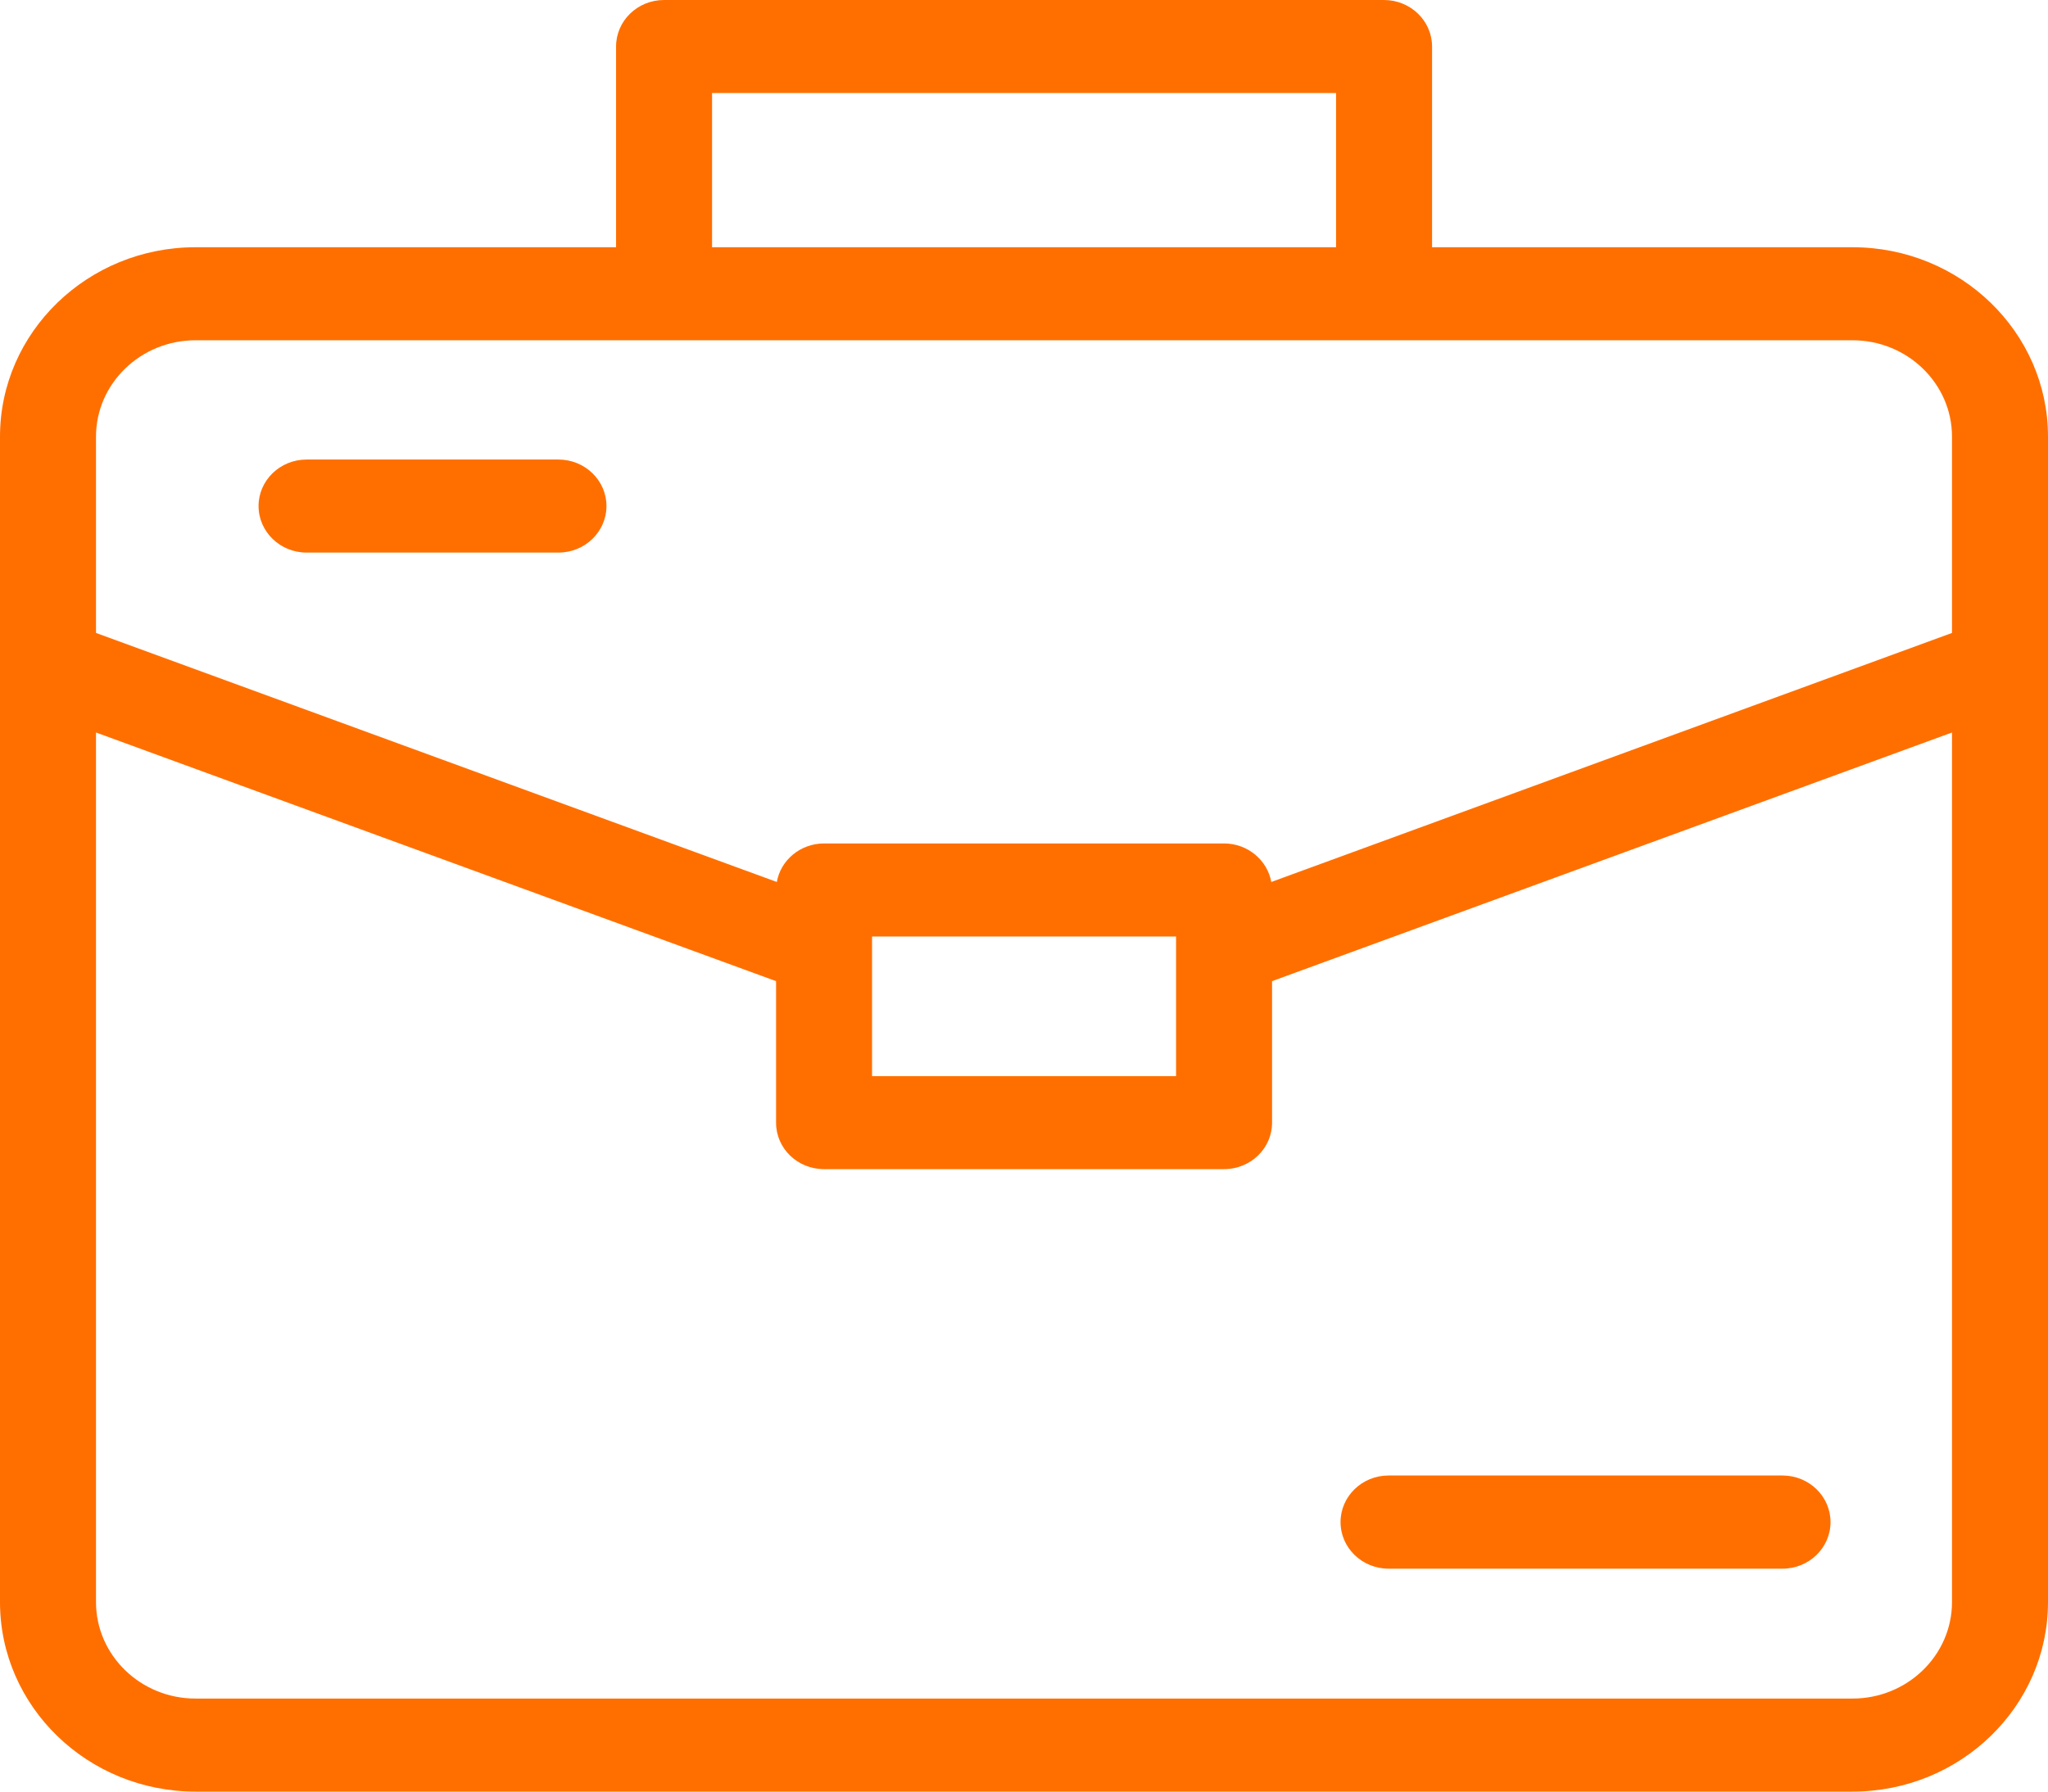 <svg width="16" height="14" viewBox="0 0 16 14" fill="none" xmlns="http://www.w3.org/2000/svg">
<path d="M10.812 0H5.188C4.98 0 4.813 0.163 4.813 0.364V1.932H1.527C0.685 1.932 0 2.596 0 3.412V12.519C0 13.336 0.685 14 1.527 14H14.473C15.315 14 16 13.336 16 12.519V3.412C16 2.596 15.315 1.932 14.473 1.932H11.188V0.364C11.188 0.163 11.02 0 10.812 0ZM5.563 0.727H10.438V1.932H5.563V0.727ZM14.473 13.273H1.527C1.099 13.273 0.75 12.935 0.75 12.519V5.724L6.063 7.667V8.773C6.063 8.974 6.23 9.136 6.438 9.136H9.563C9.77 9.136 9.938 8.974 9.938 8.773V7.667L15.25 5.724V12.519C15.25 12.935 14.901 13.273 14.473 13.273ZM6.813 8.409V7.318H9.188V8.409H6.813ZM15.25 3.412V4.946L9.932 6.892C9.901 6.721 9.747 6.591 9.563 6.591H6.438C6.253 6.591 6.099 6.721 6.069 6.892L0.75 4.946V3.412C0.75 2.997 1.099 2.659 1.527 2.659H14.473C14.901 2.659 15.25 2.997 15.25 3.412ZM14.301 11.894C14.301 12.095 14.133 12.258 13.926 12.258H10.848C10.641 12.258 10.473 12.095 10.473 11.894C10.473 11.693 10.641 11.53 10.848 11.53H13.926C14.133 11.53 14.301 11.693 14.301 11.894ZM2.02 3.954C2.02 3.754 2.188 3.591 2.395 3.591H4.363C4.57 3.591 4.738 3.754 4.738 3.954C4.738 4.155 4.57 4.318 4.363 4.318H2.395C2.188 4.318 2.02 4.155 2.02 3.954Z" fill="#FF6F00 "/>
</svg>
